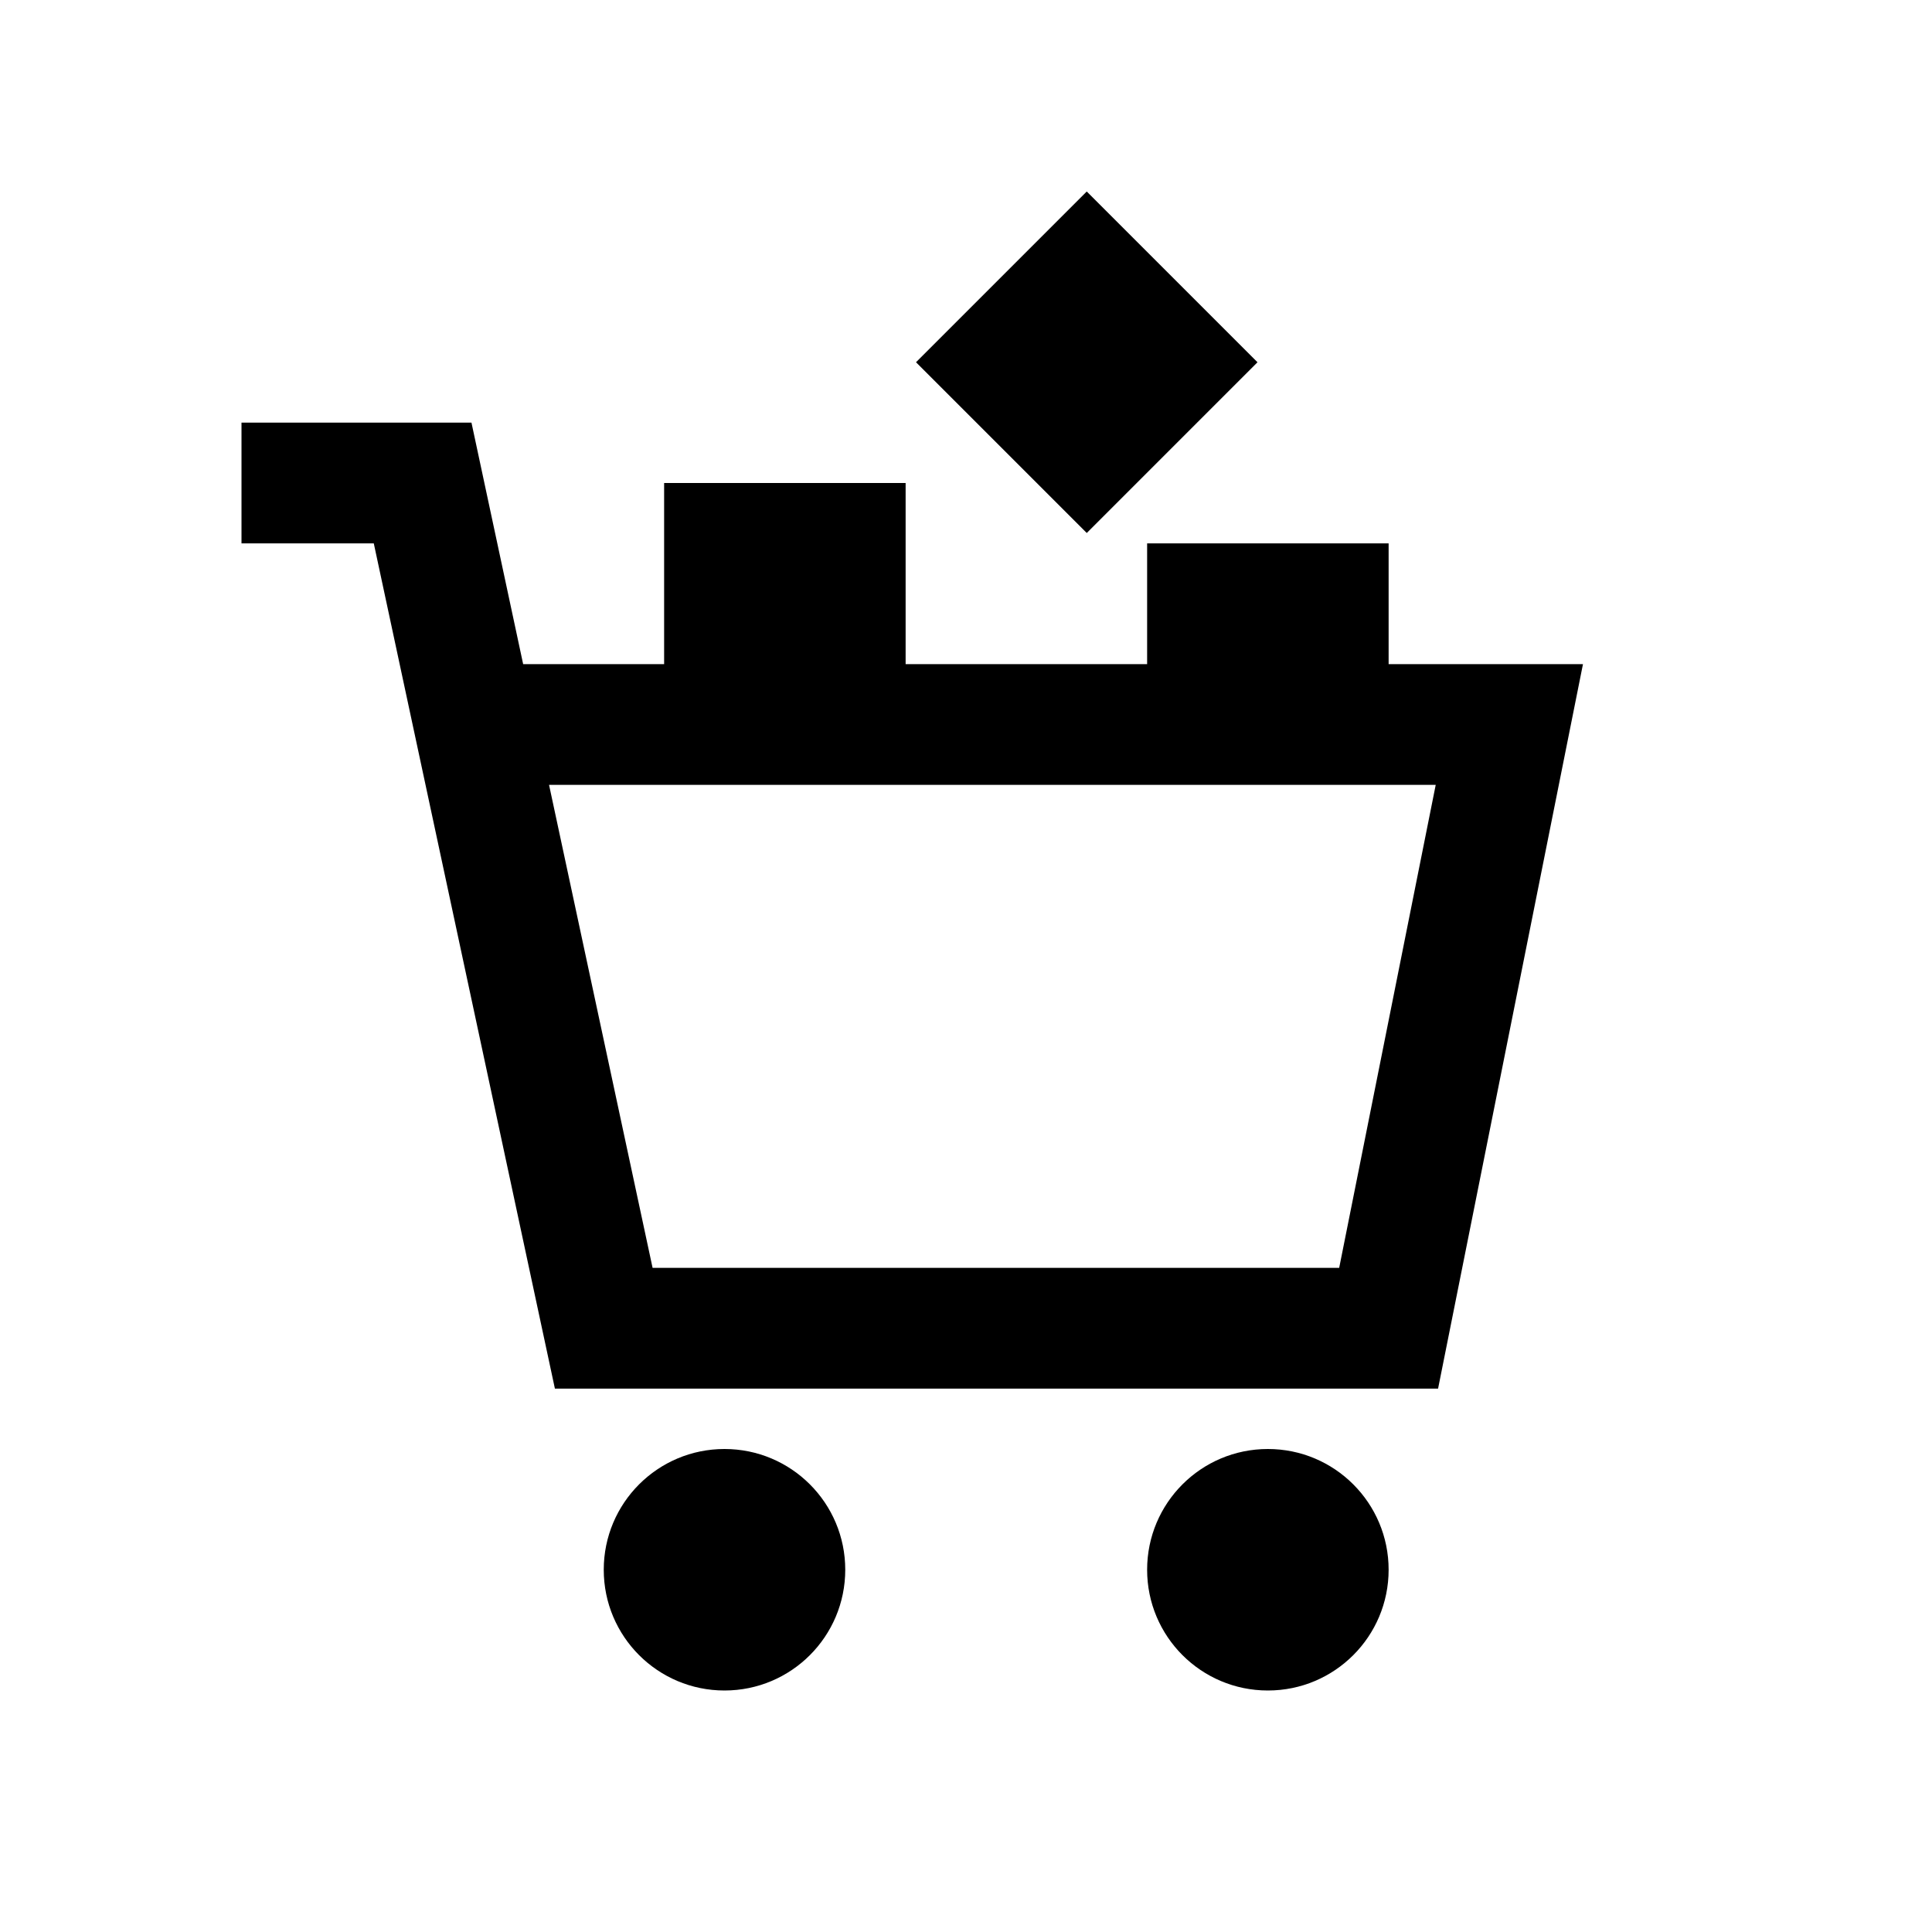 <svg xmlns="http://www.w3.org/2000/svg" viewBox="0 0 32 32">
  <g fill="none" fill-rule="evenodd">
    <path fill="currentColor" d="M16.828,3 L14,0.172 L11.172,3 L14,5.828 L16.828,3 Z M8,21 C6.895,21 6,21.895 6,23 C6,24.105 6.895,25 8,25 C9.105,25 10,24.105 10,23 C10,21.895 9.105,21 8,21 Z M19,8 L19,6 L15,6 L15,8 L11,8 L11,5 L7,5 L7,8 L4.665,8 L3.809,4 L0,4 L0,6 L2.191,6 L5.191,20 L19.819,20 L22.219,8 L19,8 Z M18.181,18 L6.809,18 L5.094,10 L19.78,10 L18.181,18 Z M17,21 C15.895,21 15,21.895 15,23 C15,24.105 15.895,25 17,25 C18.105,25 19,24.105 19,23 C19,21.895 18.105,21 17,21 Z" transform="translate(4 3)"/>
  </g>
</svg>
